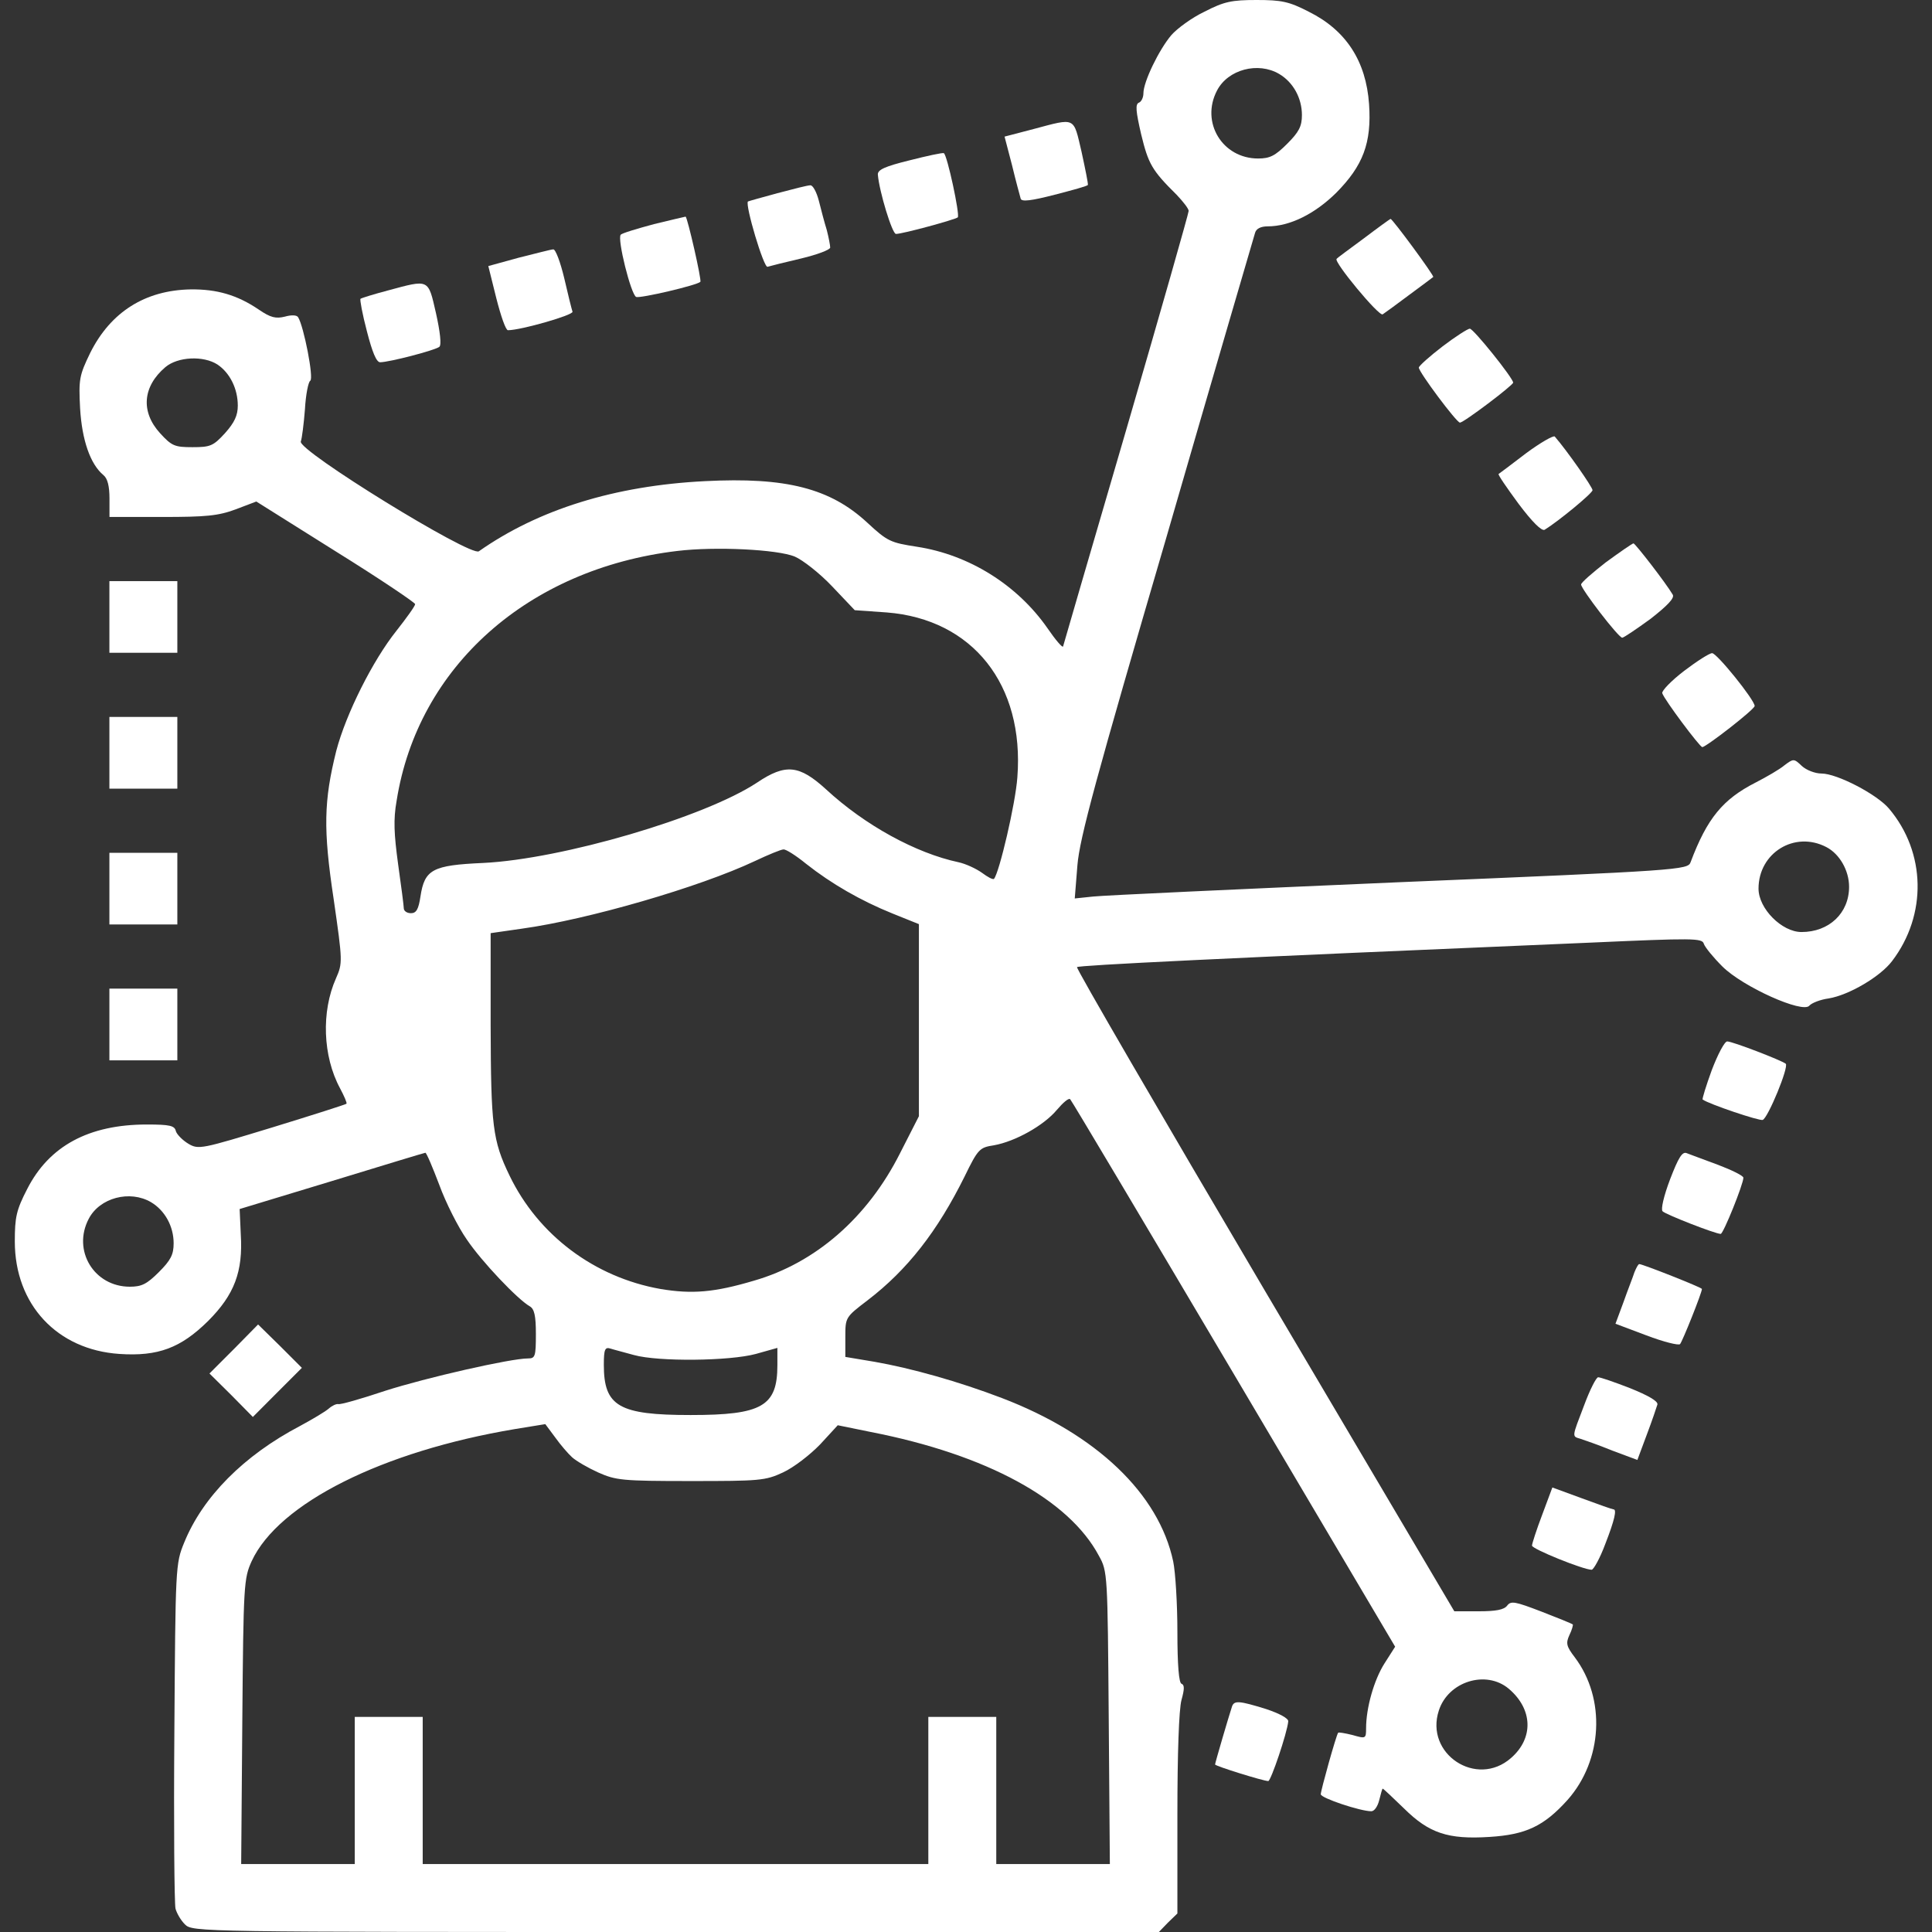 <svg width="24" height="24" viewBox="0 0 24 24" fill="none" xmlns="http://www.w3.org/2000/svg">
<rect x="0" y="0" width="24" height="24" fill="#333333" stroke="none"/>
<g clip-path="url(#clip0_4907_92895)">
<path d="M14.963 0.145C14.804 0.22 14.621 0.356 14.551 0.436C14.396 0.619 14.204 1.017 14.204 1.158C14.204 1.214 14.176 1.266 14.148 1.275C14.101 1.294 14.11 1.383 14.176 1.669C14.265 2.034 14.307 2.114 14.616 2.419C14.696 2.503 14.766 2.592 14.766 2.62C14.766 2.648 14.419 3.867 13.993 5.33C13.566 6.792 13.21 8.011 13.206 8.03C13.201 8.053 13.112 7.95 13.013 7.805C12.638 7.266 12.038 6.891 11.391 6.792C11.063 6.741 11.026 6.727 10.773 6.492C10.313 6.066 9.765 5.925 8.757 5.977C7.637 6.033 6.69 6.328 5.949 6.848C5.851 6.923 3.69 5.592 3.737 5.484C3.751 5.447 3.774 5.264 3.788 5.086C3.798 4.903 3.83 4.744 3.854 4.73C3.901 4.702 3.774 4.055 3.704 3.942C3.69 3.914 3.624 3.909 3.54 3.933C3.427 3.961 3.362 3.947 3.212 3.844C2.949 3.666 2.696 3.591 2.368 3.595C1.801 3.605 1.374 3.877 1.121 4.383C0.985 4.664 0.976 4.711 0.995 5.072C1.018 5.466 1.121 5.766 1.285 5.902C1.337 5.944 1.36 6.042 1.36 6.192V6.422H2.016C2.56 6.422 2.71 6.408 2.926 6.328L3.184 6.23L4.168 6.848C4.712 7.186 5.157 7.486 5.157 7.505C5.157 7.528 5.049 7.678 4.923 7.838C4.632 8.203 4.299 8.864 4.177 9.328C4.023 9.947 4.013 10.298 4.145 11.17C4.257 11.948 4.257 11.963 4.173 12.155C3.99 12.567 4.009 13.12 4.224 13.519C4.276 13.617 4.313 13.702 4.304 13.711C4.295 13.72 3.882 13.852 3.38 14.006C2.504 14.273 2.466 14.283 2.34 14.208C2.27 14.166 2.199 14.095 2.185 14.053C2.171 13.983 2.11 13.969 1.824 13.969C1.102 13.969 0.61 14.236 0.338 14.77C0.202 15.033 0.184 15.122 0.184 15.422C0.184 16.205 0.709 16.767 1.482 16.819C1.965 16.852 2.246 16.744 2.584 16.411C2.912 16.083 3.02 15.797 2.991 15.333L2.977 15.019L4.121 14.672C4.749 14.48 5.274 14.32 5.284 14.32C5.298 14.32 5.373 14.498 5.457 14.719C5.537 14.939 5.691 15.244 5.799 15.398C5.982 15.67 6.432 16.144 6.582 16.228C6.638 16.261 6.657 16.345 6.657 16.57C6.657 16.852 6.648 16.875 6.559 16.875C6.343 16.875 5.293 17.114 4.782 17.278C4.487 17.377 4.224 17.452 4.201 17.442C4.177 17.438 4.126 17.461 4.084 17.498C4.041 17.536 3.882 17.63 3.727 17.714C3.029 18.08 2.518 18.595 2.288 19.163C2.18 19.425 2.18 19.462 2.166 21.516C2.157 22.664 2.166 23.648 2.18 23.709C2.195 23.766 2.246 23.855 2.298 23.906C2.391 24 2.48 24 8.391 24H14.396L14.509 23.883L14.626 23.77V22.538C14.626 21.783 14.645 21.234 14.677 21.117C14.715 20.981 14.715 20.93 14.677 20.916C14.645 20.906 14.626 20.686 14.626 20.273C14.626 19.927 14.602 19.533 14.574 19.397C14.396 18.558 13.623 17.817 12.446 17.367C11.907 17.161 11.321 16.997 10.866 16.917L10.501 16.856V16.613C10.501 16.364 10.501 16.364 10.777 16.153C11.274 15.773 11.645 15.295 11.982 14.616C12.151 14.269 12.169 14.255 12.348 14.227C12.61 14.18 12.966 13.983 13.13 13.786C13.206 13.697 13.276 13.636 13.294 13.655C13.313 13.673 14.227 15.211 15.329 17.072L17.331 20.456L17.199 20.663C17.068 20.869 16.97 21.216 16.97 21.469C16.97 21.6 16.965 21.6 16.801 21.553C16.707 21.53 16.627 21.516 16.623 21.525C16.599 21.553 16.407 22.242 16.407 22.289C16.407 22.336 16.899 22.5 17.035 22.5C17.073 22.5 17.115 22.439 17.134 22.359C17.152 22.284 17.171 22.219 17.176 22.219C17.185 22.219 17.302 22.331 17.443 22.467C17.752 22.772 17.987 22.852 18.502 22.819C18.952 22.791 19.177 22.688 19.473 22.359C19.909 21.867 19.951 21.103 19.562 20.587C19.459 20.452 19.449 20.414 19.496 20.311C19.529 20.245 19.543 20.184 19.538 20.18C19.529 20.17 19.355 20.1 19.149 20.02C18.821 19.894 18.77 19.884 18.723 19.945C18.685 19.997 18.582 20.016 18.371 20.016H18.066L15.709 16.027C14.415 13.833 13.365 12.028 13.379 12.014C13.402 11.991 15.109 11.906 19.773 11.709C21.024 11.653 21.146 11.653 21.165 11.723C21.179 11.766 21.282 11.892 21.395 12.005C21.648 12.258 22.398 12.595 22.477 12.492C22.506 12.459 22.613 12.417 22.716 12.403C22.97 12.361 23.359 12.131 23.504 11.939C23.94 11.367 23.926 10.589 23.466 10.045C23.316 9.867 22.82 9.609 22.627 9.609C22.548 9.609 22.44 9.567 22.384 9.516C22.285 9.422 22.28 9.422 22.168 9.506C22.107 9.558 21.943 9.652 21.807 9.722C21.404 9.928 21.207 10.162 21.001 10.711C20.968 10.805 20.874 10.814 17.387 10.959C15.418 11.044 13.702 11.123 13.581 11.137L13.351 11.161L13.384 10.748C13.412 10.411 13.613 9.67 14.495 6.656C15.081 4.631 15.577 2.939 15.591 2.892C15.605 2.841 15.662 2.812 15.746 2.812C16.023 2.812 16.332 2.658 16.599 2.395C16.932 2.058 17.04 1.777 17.007 1.294C16.97 0.759 16.721 0.375 16.257 0.145C16.013 0.019 15.919 0 15.61 0C15.301 0 15.207 0.019 14.963 0.145ZM15.891 0.919C16.065 1.022 16.173 1.219 16.173 1.43C16.173 1.57 16.135 1.641 15.99 1.786C15.84 1.936 15.774 1.969 15.629 1.969C15.184 1.969 14.912 1.519 15.118 1.125C15.254 0.862 15.629 0.764 15.891 0.919ZM2.701 4.528C2.855 4.631 2.954 4.828 2.954 5.039C2.954 5.161 2.912 5.25 2.795 5.381C2.649 5.541 2.612 5.555 2.391 5.555C2.171 5.555 2.134 5.541 1.988 5.381C1.745 5.114 1.773 4.8 2.054 4.561C2.209 4.43 2.527 4.416 2.701 4.528ZM9.873 6.914C9.971 6.956 10.182 7.12 10.337 7.284L10.618 7.58L11.016 7.608C12.081 7.692 12.727 8.503 12.638 9.656C12.615 9.984 12.413 10.842 12.348 10.917C12.334 10.931 12.268 10.894 12.198 10.842C12.127 10.791 11.996 10.73 11.907 10.711C11.377 10.598 10.745 10.252 10.262 9.806C9.929 9.502 9.76 9.483 9.404 9.722C8.752 10.153 6.98 10.673 6.001 10.72C5.373 10.748 5.274 10.8 5.223 11.137C5.199 11.297 5.171 11.344 5.105 11.344C5.054 11.344 5.016 11.316 5.016 11.283C5.016 11.255 4.984 11.006 4.946 10.739C4.895 10.364 4.885 10.181 4.927 9.947C5.19 8.283 6.559 7.064 8.415 6.844C8.888 6.787 9.657 6.825 9.873 6.914ZM22.688 10.523C22.852 10.608 22.97 10.814 22.97 11.016C22.97 11.344 22.721 11.578 22.379 11.578C22.135 11.578 21.845 11.287 21.845 11.039C21.845 10.594 22.294 10.317 22.688 10.523ZM10.013 10.73C10.327 10.978 10.693 11.189 11.087 11.348L11.415 11.48V12.67V13.866L11.181 14.325C10.777 15.127 10.13 15.689 9.366 15.909C8.874 16.055 8.598 16.078 8.204 16.012C7.384 15.867 6.685 15.342 6.329 14.602C6.118 14.166 6.099 13.983 6.095 12.745V11.592L6.484 11.536C7.304 11.423 8.691 11.02 9.376 10.697C9.545 10.617 9.704 10.552 9.732 10.552C9.76 10.547 9.887 10.627 10.013 10.73ZM1.876 14.934C2.049 15.037 2.157 15.234 2.157 15.445C2.157 15.586 2.12 15.656 1.974 15.802C1.824 15.952 1.759 15.984 1.613 15.984C1.168 15.984 0.896 15.534 1.102 15.141C1.238 14.878 1.613 14.78 1.876 14.934ZM7.876 16.833C8.18 16.917 9.062 16.908 9.39 16.819L9.657 16.744V16.959C9.657 17.47 9.465 17.578 8.579 17.578C7.688 17.578 7.501 17.47 7.501 16.955C7.501 16.762 7.515 16.73 7.585 16.753C7.627 16.767 7.759 16.8 7.876 16.833ZM7.107 18.103C7.159 18.15 7.304 18.234 7.43 18.291C7.651 18.389 7.726 18.398 8.579 18.398C9.432 18.398 9.507 18.394 9.727 18.291C9.859 18.23 10.06 18.075 10.187 17.944L10.407 17.705L10.819 17.789C12.259 18.07 13.28 18.628 13.651 19.327C13.759 19.519 13.759 19.556 13.773 21.342L13.787 23.156H13.084H12.376V22.242V21.328H11.954H11.532V22.242V23.156H8.391H5.251V22.242V21.328H4.829H4.407V22.242V23.156H3.704H2.996L3.01 21.384C3.024 19.678 3.029 19.608 3.127 19.392C3.46 18.675 4.749 18.028 6.399 17.752L6.774 17.691L6.896 17.855C6.962 17.948 7.06 18.061 7.107 18.103ZM18.741 20.977C19.041 21.23 19.055 21.591 18.77 21.839C18.343 22.214 17.696 21.788 17.874 21.248C17.991 20.887 18.46 20.742 18.741 20.977Z" fill="white"/>
<path d="M12.839 1.603L12.479 1.697L12.572 2.053C12.619 2.25 12.671 2.437 12.68 2.47C12.694 2.508 12.811 2.494 13.102 2.419C13.322 2.362 13.51 2.311 13.514 2.297C13.519 2.283 13.482 2.1 13.435 1.884C13.332 1.448 13.369 1.462 12.839 1.603Z" fill="white"/>
<path d="M11.298 1.992C10.993 2.067 10.9 2.109 10.905 2.17C10.923 2.381 11.083 2.906 11.13 2.906C11.214 2.906 11.865 2.728 11.898 2.7C11.926 2.667 11.767 1.927 11.725 1.903C11.711 1.894 11.518 1.936 11.298 1.992Z" fill="white"/>
<path d="M9.657 2.4C9.465 2.452 9.301 2.498 9.291 2.503C9.254 2.545 9.488 3.333 9.535 3.314C9.563 3.305 9.751 3.258 9.952 3.211C10.149 3.164 10.313 3.103 10.313 3.075C10.313 3.047 10.294 2.949 10.271 2.859C10.243 2.77 10.2 2.606 10.172 2.494C10.144 2.386 10.097 2.297 10.065 2.302C10.032 2.302 9.849 2.349 9.657 2.4Z" fill="white"/>
<path d="M8.124 2.784C7.913 2.841 7.725 2.897 7.711 2.916C7.664 2.962 7.838 3.661 7.903 3.689C7.955 3.708 8.658 3.544 8.7 3.501C8.719 3.483 8.541 2.705 8.517 2.691C8.513 2.691 8.334 2.733 8.124 2.784Z" fill="white"/>
<path d="M16.941 2.962C16.763 3.094 16.608 3.206 16.604 3.216C16.562 3.248 17.129 3.933 17.176 3.905C17.204 3.886 17.354 3.778 17.509 3.661C17.663 3.548 17.799 3.445 17.804 3.441C17.823 3.431 17.298 2.719 17.274 2.719C17.269 2.719 17.119 2.827 16.941 2.962Z" fill="white"/>
<path d="M6.441 3.202L6.066 3.305L6.165 3.703C6.221 3.923 6.282 4.102 6.31 4.102C6.47 4.102 7.126 3.914 7.112 3.872C7.102 3.844 7.055 3.656 7.009 3.455C6.962 3.258 6.901 3.094 6.873 3.098C6.845 3.098 6.652 3.15 6.441 3.202Z" fill="white"/>
<path d="M4.816 3.609C4.638 3.656 4.488 3.703 4.478 3.712C4.469 3.722 4.502 3.905 4.558 4.116C4.623 4.369 4.675 4.5 4.722 4.5C4.834 4.5 5.411 4.35 5.458 4.308C5.486 4.284 5.467 4.12 5.416 3.891C5.317 3.459 5.336 3.469 4.816 3.609Z" fill="white"/>
<path d="M17.92 4.303C17.761 4.425 17.63 4.542 17.625 4.566C17.625 4.622 18.094 5.25 18.136 5.25C18.183 5.25 18.797 4.786 18.797 4.753C18.797 4.697 18.3 4.078 18.258 4.083C18.234 4.083 18.08 4.181 17.92 4.303Z" fill="white"/>
<path d="M18.958 5.63C18.78 5.766 18.625 5.883 18.616 5.888C18.606 5.897 18.719 6.061 18.864 6.258C19.033 6.483 19.15 6.6 19.188 6.581C19.356 6.478 19.783 6.127 19.783 6.089C19.783 6.052 19.469 5.602 19.314 5.423C19.3 5.405 19.136 5.498 18.958 5.63Z" fill="white"/>
<path d="M19.95 6.984C19.781 7.116 19.641 7.237 19.641 7.261C19.641 7.317 20.105 7.922 20.152 7.922C20.17 7.922 20.33 7.814 20.503 7.688C20.714 7.523 20.803 7.43 20.78 7.388C20.691 7.237 20.316 6.755 20.292 6.75C20.278 6.75 20.123 6.858 19.95 6.984Z" fill="white"/>
<path d="M1.359 7.664V8.109H1.781H2.203V7.664V7.219H1.781H1.359V7.664Z" fill="white"/>
<path d="M20.921 8.334C20.761 8.456 20.64 8.583 20.649 8.611C20.677 8.695 21.113 9.277 21.146 9.281C21.193 9.281 21.797 8.812 21.797 8.77C21.797 8.695 21.324 8.109 21.268 8.114C21.235 8.114 21.08 8.213 20.921 8.334Z" fill="white"/>
<path d="M1.359 9.352V9.797H1.781H2.203V9.352V8.906H1.781H1.359V9.352Z" fill="white"/>
<path d="M1.359 11.039V11.484H1.781H2.203V11.039V10.594H1.781H1.359V11.039Z" fill="white"/>
<path d="M1.359 12.727V13.172H1.781H2.203V12.727V12.281H1.781H1.359V12.727Z" fill="white"/>
<path d="M21.264 13.294C21.194 13.486 21.142 13.655 21.151 13.659C21.231 13.716 21.855 13.927 21.897 13.912C21.962 13.889 22.225 13.252 22.183 13.214C22.131 13.172 21.522 12.937 21.456 12.937C21.423 12.937 21.339 13.097 21.264 13.294Z" fill="white"/>
<path d="M20.747 14.648C20.667 14.859 20.63 15.023 20.653 15.047C20.696 15.089 21.31 15.328 21.375 15.328C21.408 15.328 21.657 14.709 21.657 14.63C21.657 14.606 21.516 14.536 21.342 14.47C21.164 14.405 20.991 14.339 20.953 14.325C20.897 14.302 20.85 14.381 20.747 14.648Z" fill="white"/>
<path d="M20.303 15.806C20.284 15.867 20.218 16.031 20.167 16.177L20.068 16.444L20.453 16.589C20.664 16.669 20.851 16.716 20.87 16.697C20.898 16.669 21.142 16.059 21.142 16.012C21.142 15.994 20.406 15.703 20.364 15.703C20.35 15.703 20.326 15.75 20.303 15.806Z" fill="white"/>
<path d="M2.906 16.758L2.602 17.062L2.873 17.33L3.141 17.602L3.445 17.297L3.75 16.992L3.478 16.72L3.206 16.453L2.906 16.758Z" fill="white"/>
<path d="M19.679 17.456C19.525 17.859 19.525 17.841 19.632 17.873C19.675 17.887 19.853 17.948 20.026 18.019L20.34 18.136L20.457 17.822C20.523 17.648 20.579 17.48 20.589 17.447C20.598 17.405 20.471 17.334 20.251 17.245C20.059 17.17 19.881 17.109 19.853 17.109C19.829 17.109 19.75 17.264 19.679 17.456Z" fill="white"/>
<path d="M19.158 18.816C19.087 19.003 19.031 19.177 19.031 19.2C19.031 19.242 19.669 19.5 19.772 19.5C19.795 19.5 19.875 19.359 19.941 19.181C20.058 18.881 20.086 18.75 20.044 18.75C20.03 18.75 19.856 18.689 19.655 18.614L19.284 18.478L19.158 18.816Z" fill="white"/>
<path d="M15.305 21.197C15.262 21.328 15.094 21.9 15.094 21.919C15.094 21.938 15.694 22.125 15.755 22.125C15.787 22.125 15.989 21.53 16.003 21.384C16.008 21.347 15.895 21.286 15.727 21.23C15.394 21.127 15.333 21.122 15.305 21.197Z" fill="white"/>
</g>
<defs>
<clipPath id="clip0_4907_92895">
<rect width="24" height="24" fill="white"/>
</clipPath>
</defs>
</svg>

